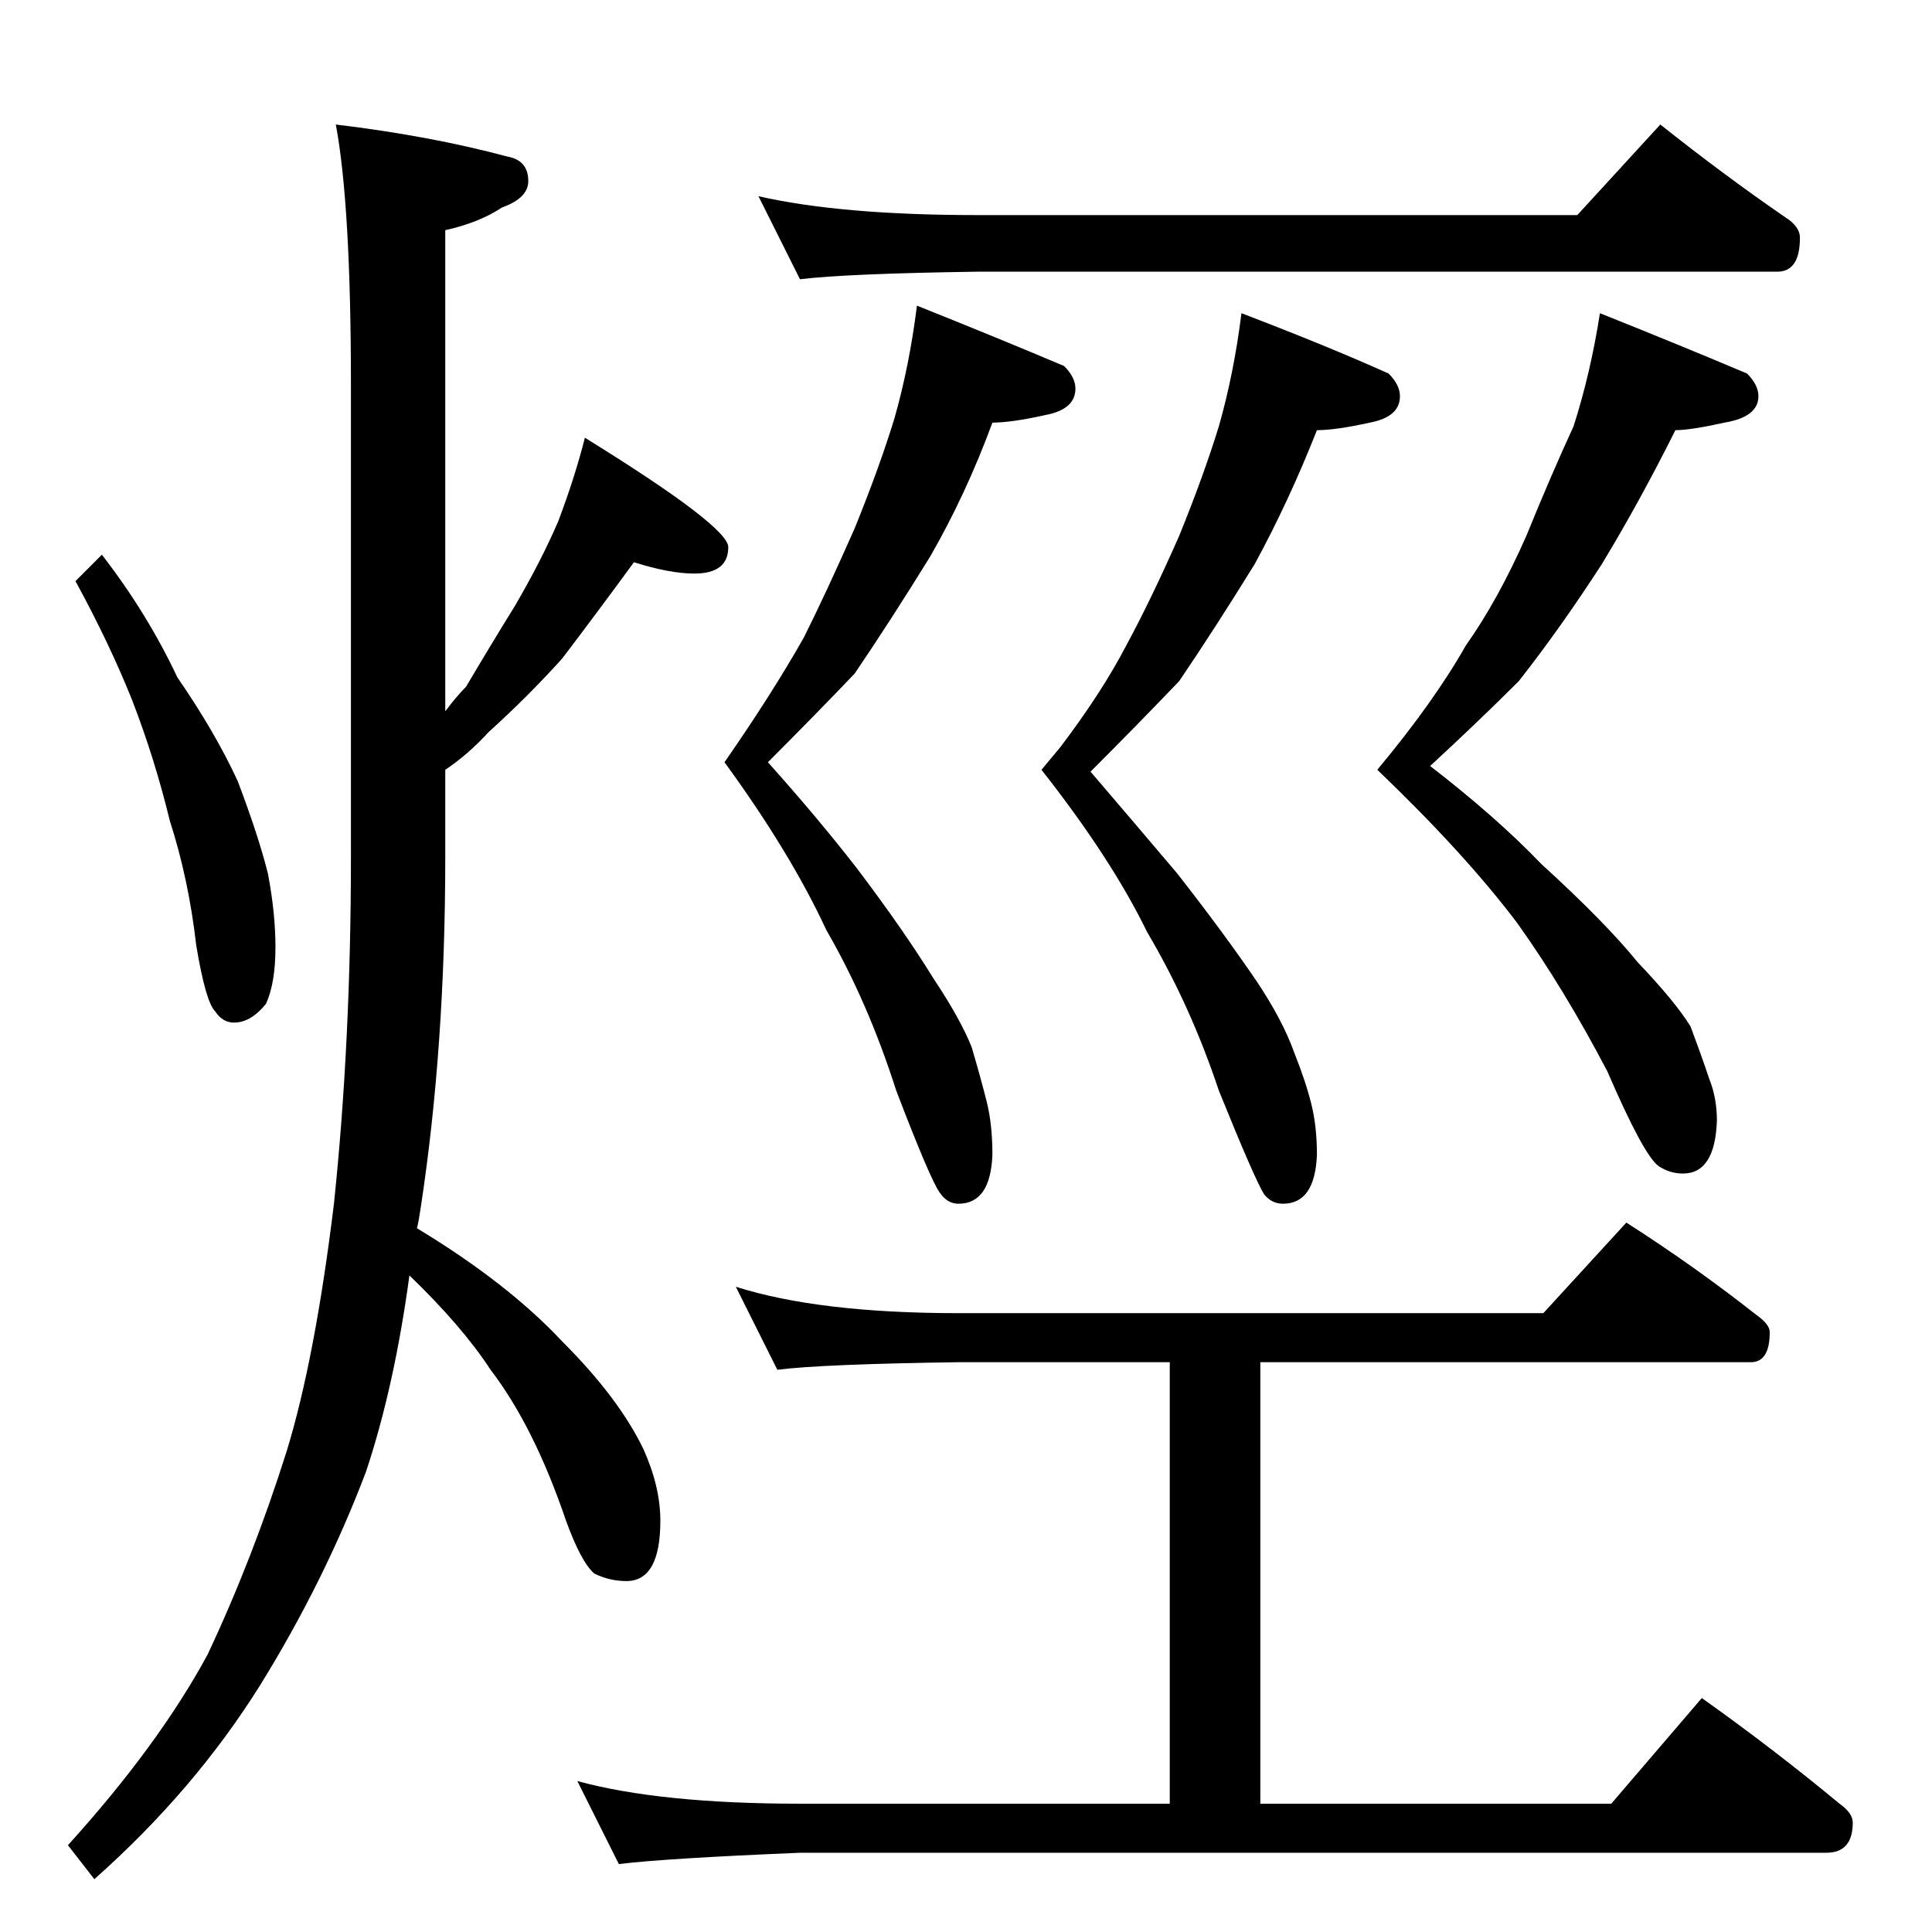 <?xml version="1.0" standalone="no"?>
<!DOCTYPE svg PUBLIC "-//W3C//DTD SVG 1.1//EN" "http://www.w3.org/Graphics/SVG/1.1/DTD/svg11.dtd" >
<svg xmlns="http://www.w3.org/2000/svg" xmlns:xlink="http://www.w3.org/1999/xlink" version="1.1" viewBox="0 -204 1024 1024">
  <g transform="matrix(1 0 0 -1 0 820)">
   <path fill="currentColor"
d="M54 730q24 -31 40 -65q20 -29 32 -55q11 -29 16 -49q4 -21 4 -39q0 -19 -5 -30q-8 -10 -17 -10q-6 0 -10 6q-5 5 -10 35q-4 35 -14 66q-8 33 -20 64q-12 30 -30 63zM336 726q-19 -26 -38 -51q-18 -20 -39 -39q-11 -12 -23 -20v-46q0 -101 -13 -186q-1 -7 -2 -11
q48 -29 77 -60q30 -30 43 -57q9 -20 9 -38q0 -32 -18 -32q-9 0 -17 4q-7 6 -15 28q-17 50 -40 80q-15 23 -43 50q-8 -59 -23 -104q-22 -58 -56 -113q-35 -56 -88 -103l-14 18q48 53 74 101q24 51 42 108q15 49 25 131q9 86 9 184v250q0 95 -8 138q50 -6 91 -17q11 -2 11 -13
q0 -9 -14 -14q-12 -8 -30 -12v-255q6 8 11 13q13 22 26 43q14 24 23 45q9 24 14 44q76 -47 76 -58q0 -14 -18 -14q-13 0 -32 6zM402 920q44 -10 116 -10h318l44 48q34 -27 66 -49q8 -5 8 -11q0 -18 -12 -18h-424q-69 -1 -94 -4zM486 862q45 -18 78 -32q6 -6 6 -12
q0 -11 -16 -14q-18 -4 -28 -4q-14 -38 -33 -71q-21 -34 -40 -62q-21 -22 -46 -47q26 -29 47 -56q25 -33 41 -59q14 -21 20 -36q5 -17 8 -29t3 -28q-1 -26 -18 -26q-6 0 -10 6q-5 7 -23 54q-15 47 -37 85q-19 41 -54 89q25 36 42 66q12 24 27 58q13 32 21 58q8 28 12 60z
M658 858q47 -18 78 -32q6 -6 6 -12q0 -11 -16 -14q-18 -4 -28 -4q-15 -38 -33 -71q-21 -34 -40 -62q-22 -23 -47 -48q24 -28 46 -54q25 -32 42 -57q14 -21 20 -38q6 -15 9 -27t3 -27q-1 -26 -18 -26q-6 0 -10 5q-5 8 -24 55q-15 45 -38 84q-19 39 -56 86l10 12q22 29 35 54
q13 24 28 58q13 32 21 58q8 28 12 60zM848 858q45 -18 78 -32q6 -6 6 -12q0 -11 -18 -14q-18 -4 -26 -4q-19 -38 -39 -71q-22 -34 -44 -62q-21 -21 -47 -45q35 -27 59 -52q34 -31 51 -52q20 -21 28 -34q6 -16 10 -28q4 -10 4 -22q-1 -28 -18 -28q-7 0 -13 4q-8 6 -27 50
q-23 44 -48 79q-28 37 -74 81q30 36 47 66q17 24 32 58q13 32 25 58q9 28 14 60zM390 342q44 -14 118 -14h310l44 48q36 -23 69 -49q7 -5 7 -9q0 -16 -10 -16h-260v-234h186l48 56q38 -27 73 -56q7 -5 7 -10q0 -16 -14 -16h-544q-72 -3 -96 -6l-22 44q44 -12 118 -12h196
v234h-112q-72 -1 -96 -4z" />
  </g>

</svg>

